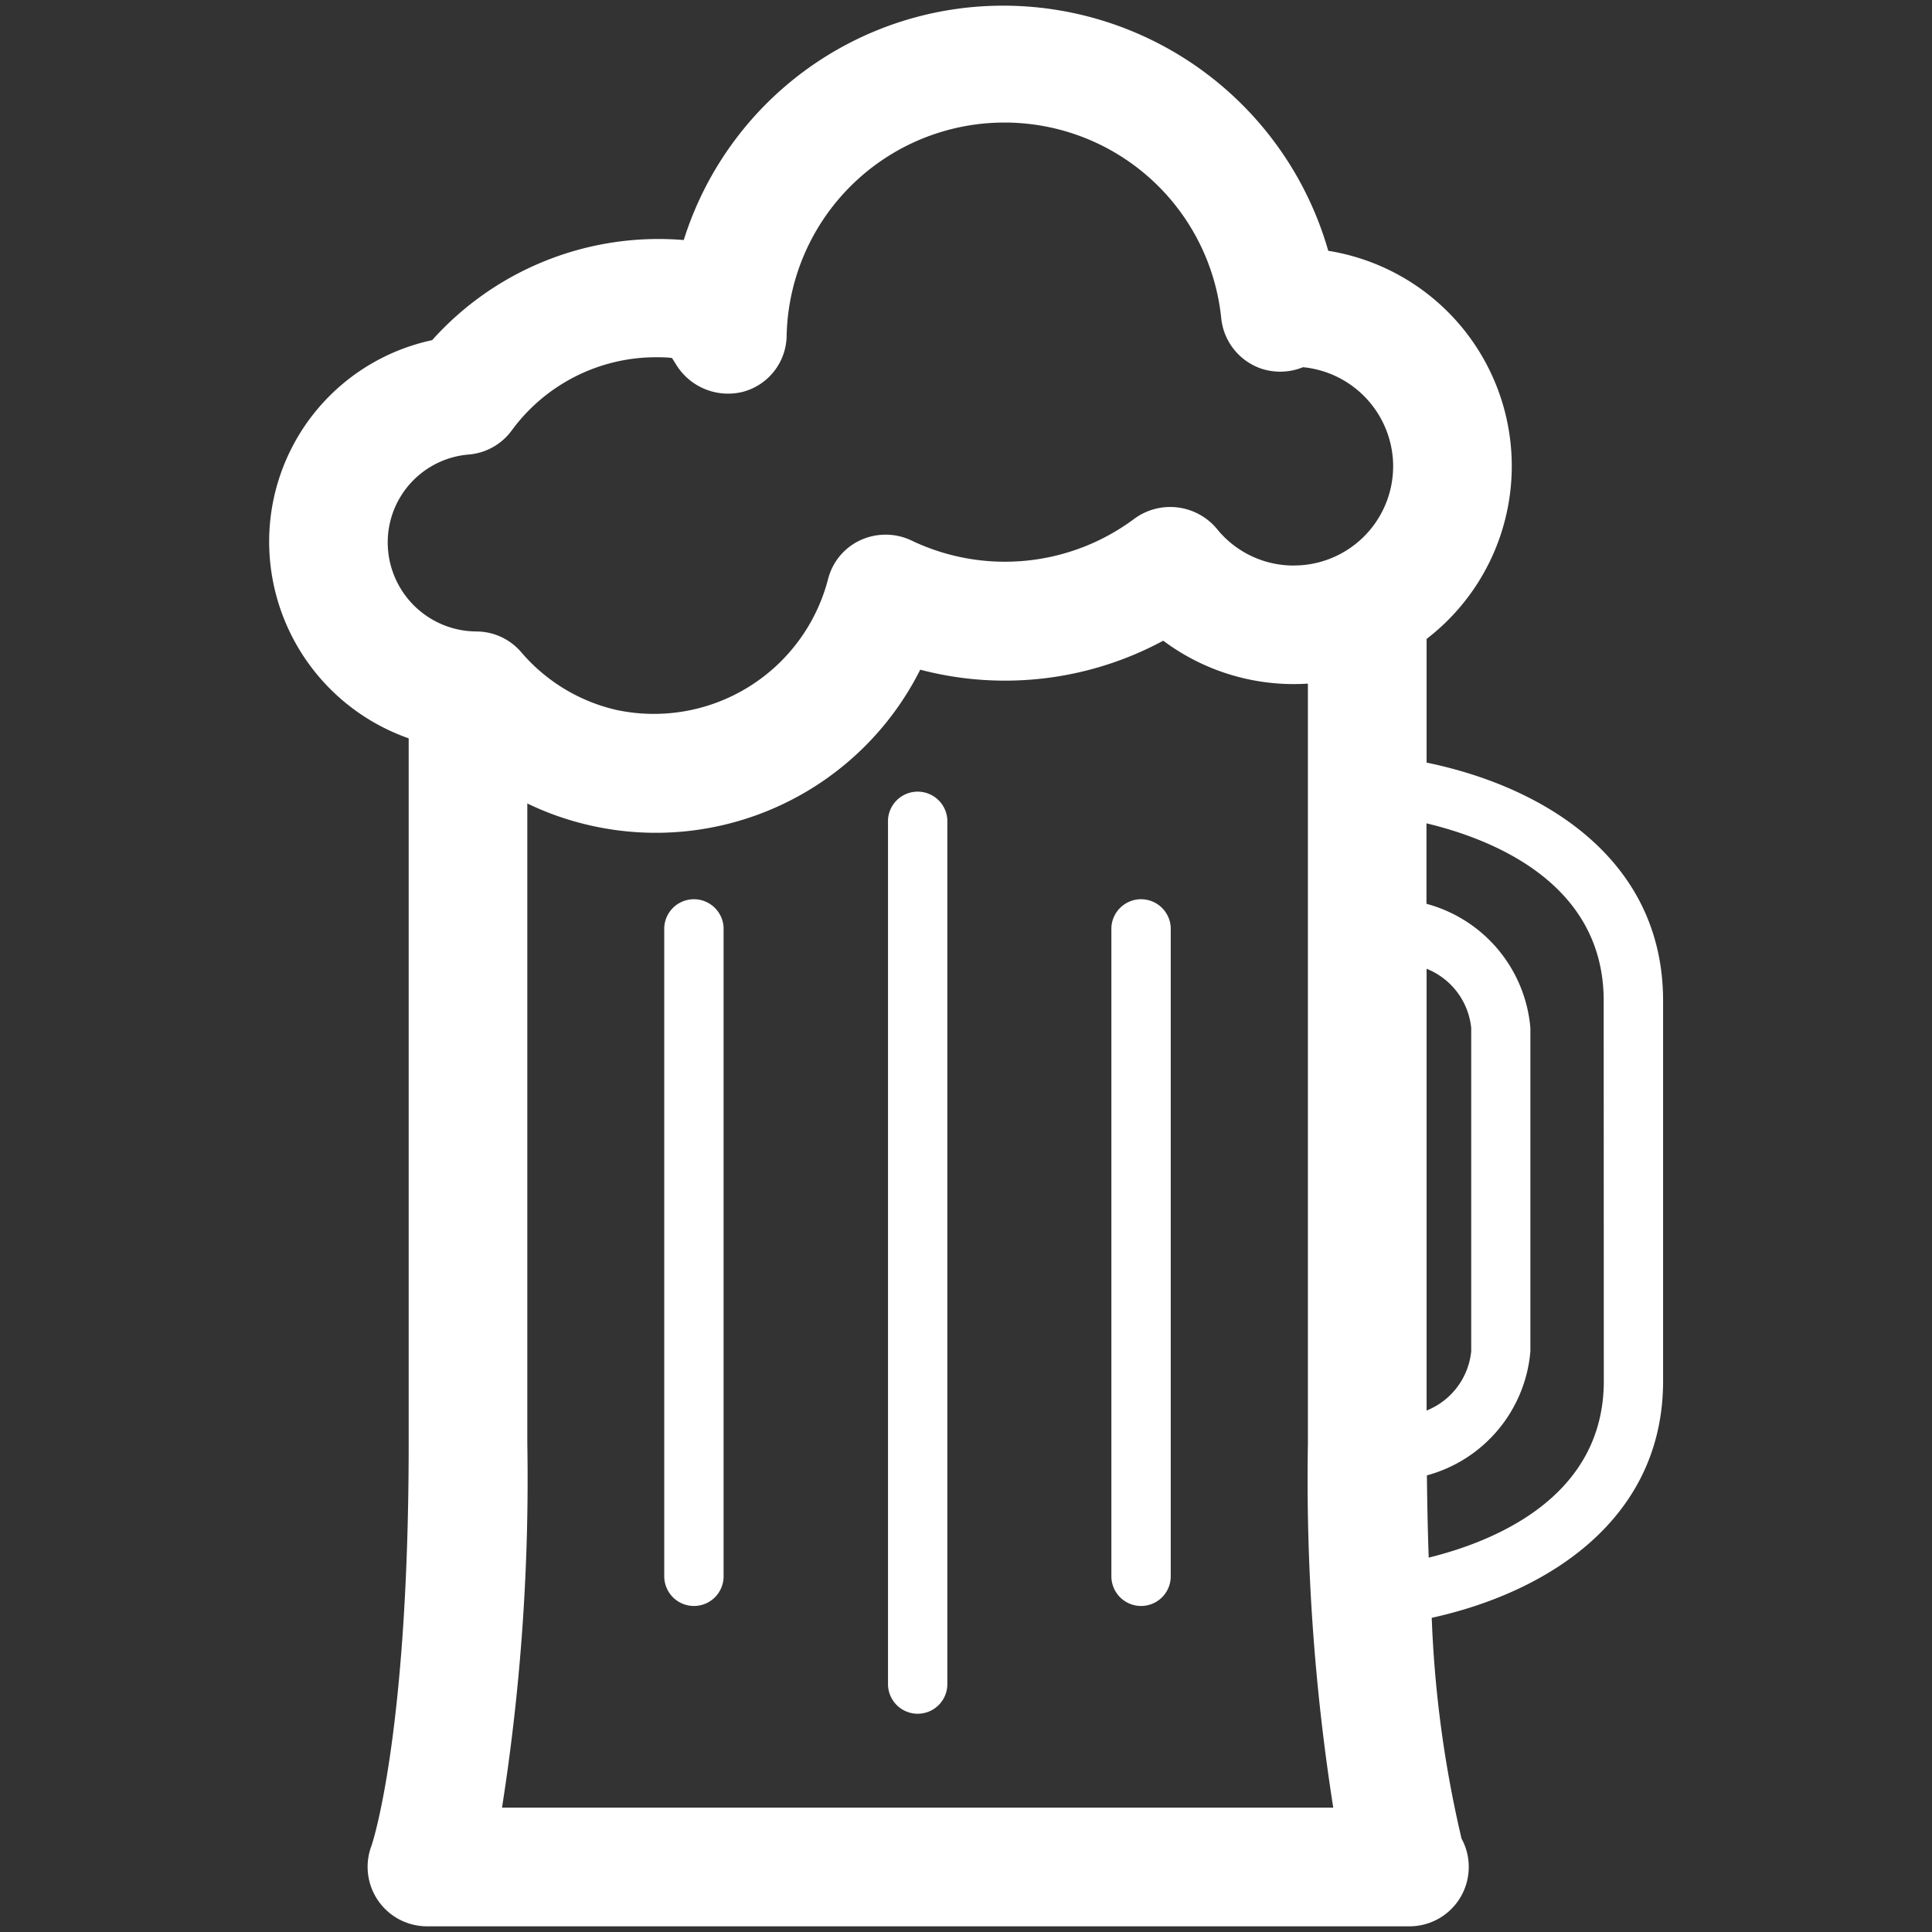 <?xml version="1.0" encoding="utf-8"?>

<!-- Uploaded to: SVG Repo, www.svgrepo.com, Generator: SVG Repo Mixer Tools -->
<svg width="800px" height="800px" viewBox="0 0 32 32" fill="#fff" xmlns="http://www.w3.org/2000/svg" xmlns:xlink="http://www.w3.org/1999/xlink">
  <rect x="0" y="0" width="32" height="32" fill="#333333" stroke="none"/>
  <defs>
    <clipPath id="clip-beer">
      <rect width="32" height="32"/>
    </clipPath>
  </defs>
  <g id="beer" clip-path="url(#clip-beer)">
    <g id="Group_2751" data-name="Group 2751" transform="translate(-156 -208)">
      <g id="Group_2697" data-name="Group 2697">
        <g id="Group_2696" data-name="Group 2696">
          <g id="Group_2695" data-name="Group 2695">
            <g id="Group_2694" data-name="Group 2694">
              <g id="Group_2693" data-name="Group 2693">
                <g id="Group_2692" data-name="Group 2692">
                  <g id="Group_2691" data-name="Group 2691">
                    <g id="Group_2690" data-name="Group 2690">
                      <path id="Path_3907" data-name="Path 3907" d="M178,212.154a5.6,5.6,0,0,0-5.357-4.06,5.543,5.543,0,0,0-5.318,3.882,5.03,5.03,0,0,0-4.167,1.658,3.414,3.414,0,0,0-2.7,3.349,3.456,3.456,0,0,0,2.977,3.408,4.845,4.845,0,0,0,2.338,1.28,4.9,4.9,0,0,0,5.469-2.579,5.521,5.521,0,0,0,4.025-.48A3.611,3.611,0,1,0,178,212.154Zm-.576,5.213a1.631,1.631,0,0,1-1.273-.613,1.006,1.006,0,0,0-1.352-.17,3.583,3.583,0,0,1-3.711.364,1,1,0,0,0-.839,0,.974.974,0,0,0-.535.649,2.98,2.98,0,0,1-3.508,2.161,2.936,2.936,0,0,1-1.574-.957.981.981,0,0,0-.74-.342,1.476,1.476,0,0,1-1.47-1.474,1.46,1.46,0,0,1,1.348-1.457.982.982,0,0,0,.707-.4,2.963,2.963,0,0,1,2.379-1.211c.091,0,.183,0,.275.013l.085.136a1.011,1.011,0,0,0,1.088.424.975.975,0,0,0,.725-.918,3.609,3.609,0,0,1,7.2-.287.988.988,0,0,0,.687.829,1.007,1.007,0,0,0,.666-.032,1.653,1.653,0,0,1,1.49,1.542,1.645,1.645,0,0,1-1.533,1.739Z" fill="#fff"/>
                    </g>
                  </g>
                </g>
              </g>
            </g>
          </g>
        </g>
      </g>
      <g id="Group_2737" data-name="Group 2737">
        <g id="Group_2710" data-name="Group 2710">
          <g id="Group_2709" data-name="Group 2709">
            <g id="Group_2708" data-name="Group 2708">
              <g id="Group_2707" data-name="Group 2707">
                <g id="Group_2706" data-name="Group 2706">
                  <g id="Group_2705" data-name="Group 2705">
                    <g id="Group_2704" data-name="Group 2704">
                      <g id="Group_2703" data-name="Group 2703">
                        <g id="Group_2702" data-name="Group 2702">
                          <g id="Group_2701" data-name="Group 2701">
                            <g id="Group_2700" data-name="Group 2700">
                              <g id="Group_2699" data-name="Group 2699">
                                <g id="Group_2698" data-name="Group 2698">
                                  <path id="Path_3908" data-name="Path 3908" d="M171.2,236.385a.492.492,0,0,1-.492-.492V221.582a.492.492,0,0,1,.983,0v14.311A.491.491,0,0,1,171.2,236.385Z" fill="#fff"/>
                                </g>
                              </g>
                            </g>
                          </g>
                        </g>
                      </g>
                    </g>
                  </g>
                </g>
              </g>
            </g>
          </g>
        </g>
        <g id="Group_2723" data-name="Group 2723">
          <g id="Group_2722" data-name="Group 2722">
            <g id="Group_2721" data-name="Group 2721">
              <g id="Group_2720" data-name="Group 2720">
                <g id="Group_2719" data-name="Group 2719">
                  <g id="Group_2718" data-name="Group 2718">
                    <g id="Group_2717" data-name="Group 2717">
                      <g id="Group_2716" data-name="Group 2716">
                        <g id="Group_2715" data-name="Group 2715">
                          <g id="Group_2714" data-name="Group 2714">
                            <g id="Group_2713" data-name="Group 2713">
                              <g id="Group_2712" data-name="Group 2712">
                                <g id="Group_2711" data-name="Group 2711">
                                  <path id="Path_3909" data-name="Path 3909" d="M174.9,234.6a.492.492,0,0,1-.492-.492V223.364a.492.492,0,0,1,.983,0v10.748A.491.491,0,0,1,174.9,234.6Z" fill="#fff"/>
                                </g>
                              </g>
                            </g>
                          </g>
                        </g>
                      </g>
                    </g>
                  </g>
                </g>
              </g>
            </g>
          </g>
        </g>
        <g id="Group_2736" data-name="Group 2736">
          <g id="Group_2735" data-name="Group 2735">
            <g id="Group_2734" data-name="Group 2734">
              <g id="Group_2733" data-name="Group 2733">
                <g id="Group_2732" data-name="Group 2732">
                  <g id="Group_2731" data-name="Group 2731">
                    <g id="Group_2730" data-name="Group 2730">
                      <g id="Group_2729" data-name="Group 2729">
                        <g id="Group_2728" data-name="Group 2728">
                          <g id="Group_2727" data-name="Group 2727">
                            <g id="Group_2726" data-name="Group 2726">
                              <g id="Group_2725" data-name="Group 2725">
                                <g id="Group_2724" data-name="Group 2724">
                                  <path id="Path_3910" data-name="Path 3910" d="M167.494,234.6a.492.492,0,0,1-.492-.492V223.364a.492.492,0,0,1,.983,0v10.748A.491.491,0,0,1,167.494,234.6Z" fill="#fff"/>
                                </g>
                              </g>
                            </g>
                          </g>
                        </g>
                      </g>
                    </g>
                  </g>
                </g>
              </g>
            </g>
          </g>
        </g>
      </g>
      <g id="Group_2750" data-name="Group 2750">
        <g id="Group_2749" data-name="Group 2749">
          <g id="Group_2748" data-name="Group 2748">
            <g id="Group_2747" data-name="Group 2747">
              <g id="Group_2746" data-name="Group 2746">
                <g id="Group_2745" data-name="Group 2745">
                  <g id="Group_2744" data-name="Group 2744">
                    <g id="Group_2743" data-name="Group 2743">
                      <g id="Group_2742" data-name="Group 2742">
                        <g id="Group_2741" data-name="Group 2741">
                          <g id="Group_2740" data-name="Group 2740">
                            <g id="Group_2739" data-name="Group 2739">
                              <g id="Group_2738" data-name="Group 2738">
                                <path id="Path_3911" data-name="Path 3911" d="M179.629,220.631v-2.722a3.081,3.081,0,0,1-1.966.917v13.083a35,35,0,0,0,.42,6.031H164.315a35.132,35.132,0,0,0,.419-6.031V220.753a4.476,4.476,0,0,1-1.076-.831,2.888,2.888,0,0,1-.889-.227v12.214c0,4.874-.614,6.66-.618,6.668a.985.985,0,0,0,.921,1.329h16.273a.982.982,0,0,0,.982-.983.964.964,0,0,0-.119-.469,19.009,19.009,0,0,1-.494-3.658c1.932-.424,3.832-1.639,3.832-3.921v-6.3C183.546,222.249,181.6,221.037,179.629,220.631Zm0,3.415a1.183,1.183,0,0,1,.739.981v5.354a1.185,1.185,0,0,1-.739.982Zm2.935,6.829c0,1.916-1.8,2.653-2.9,2.924-.015-.421-.025-.876-.03-1.362a2.332,2.332,0,0,0,1.714-2.056v-5.354a2.334,2.334,0,0,0-1.721-2.057v-1.333c1.112.266,2.935,1,2.935,2.935Z" fill="#fff"/>
                              </g>
                            </g>
                          </g>
                        </g>
                      </g>
                    </g>
                  </g>
                </g>
              </g>
            </g>
          </g>
        </g>
      </g>
    </g>
  </g>
</svg>